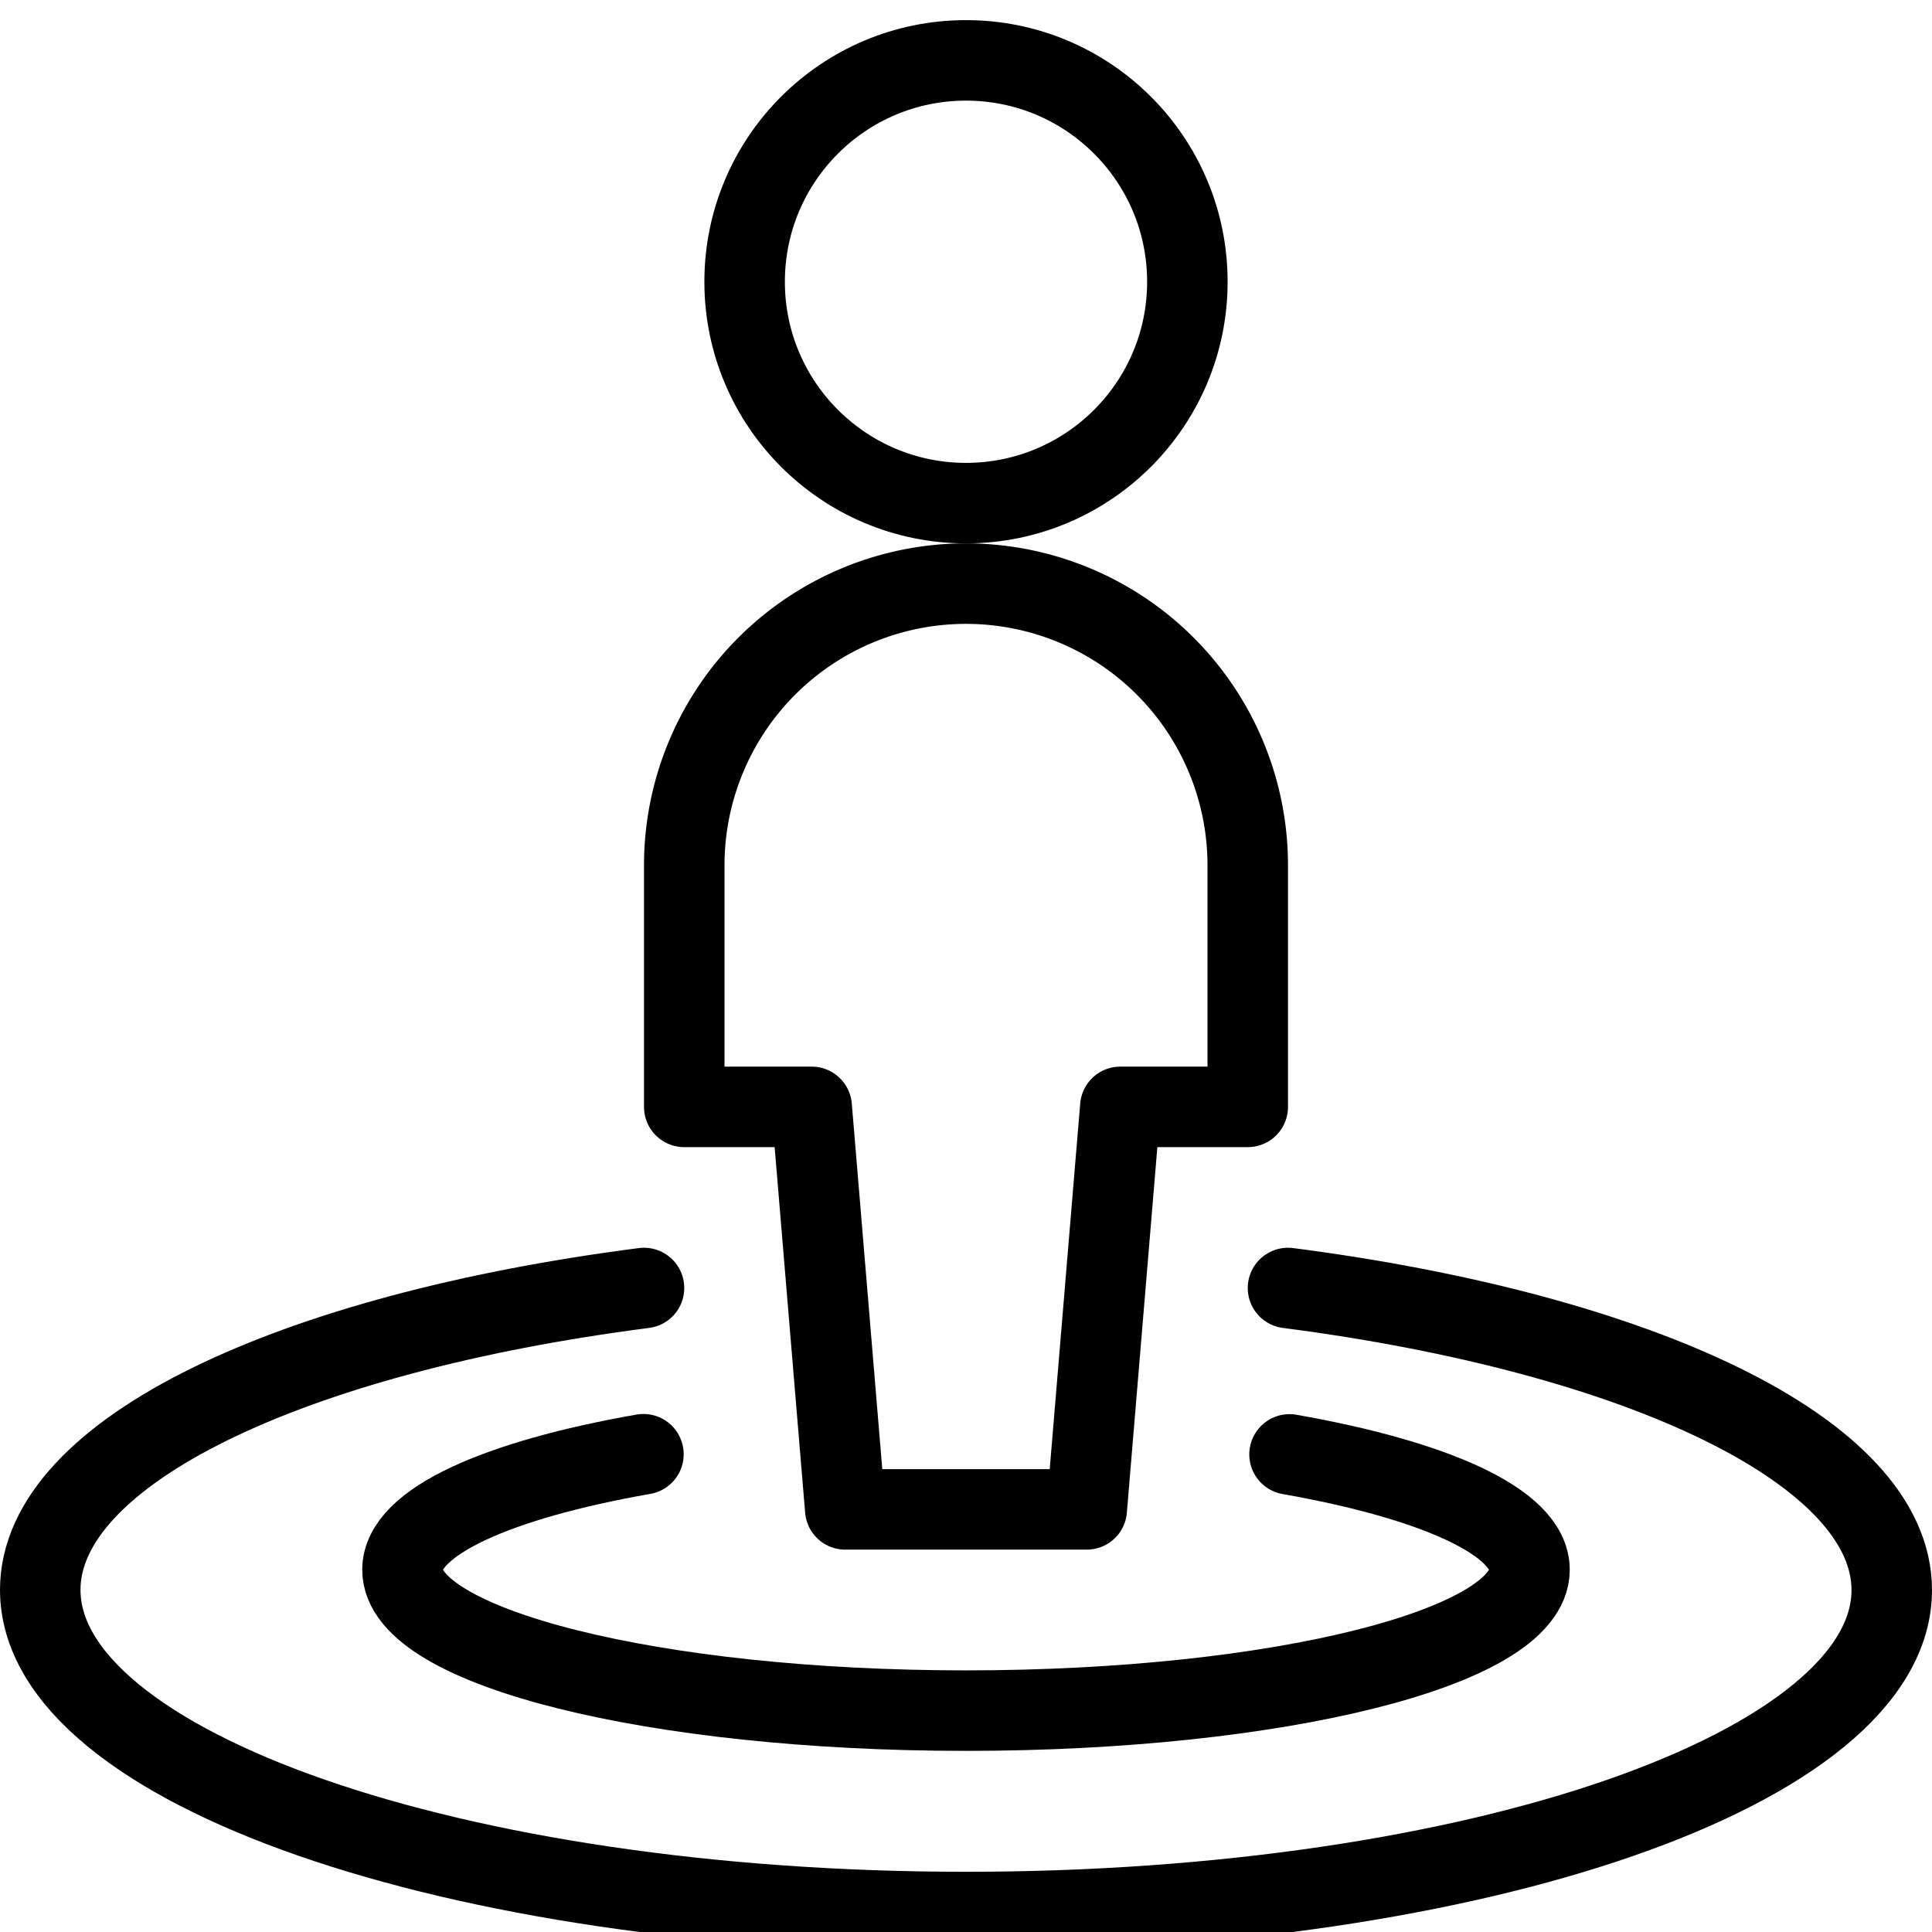 <svg xmlns="http://www.w3.org/2000/svg" viewBox="0 0 24 24"><defs><style>.a,.b{fill:none;stroke:#000;stroke-linejoin:round;}.a{stroke-linecap:round;}</style></defs><title>location-user</title><path class="a" d="M16.019,18.067c1.8.317,2.981.841,2.981,1.433,0,.967-3.135,1.75-7,1.75s-7-.783-7-1.75c0-.593,1.184-1.118,2.993-1.435"/><path class="a" d="M16,16c4.377.566,7.5,2.033,7.5,3.752,0,2.209-5.149,4-11.5,4S.5,21.959.5,19.75C.5,18.031,3.62,16.564,8,16"/><circle class="b" cx="12" cy="3.5" r="2.75"/><path class="b" d="M15.5,10.75a3.5,3.5,0,0,0-7,0v3h1.583l.417,5h3l.417-5H15.5Z"/></svg>